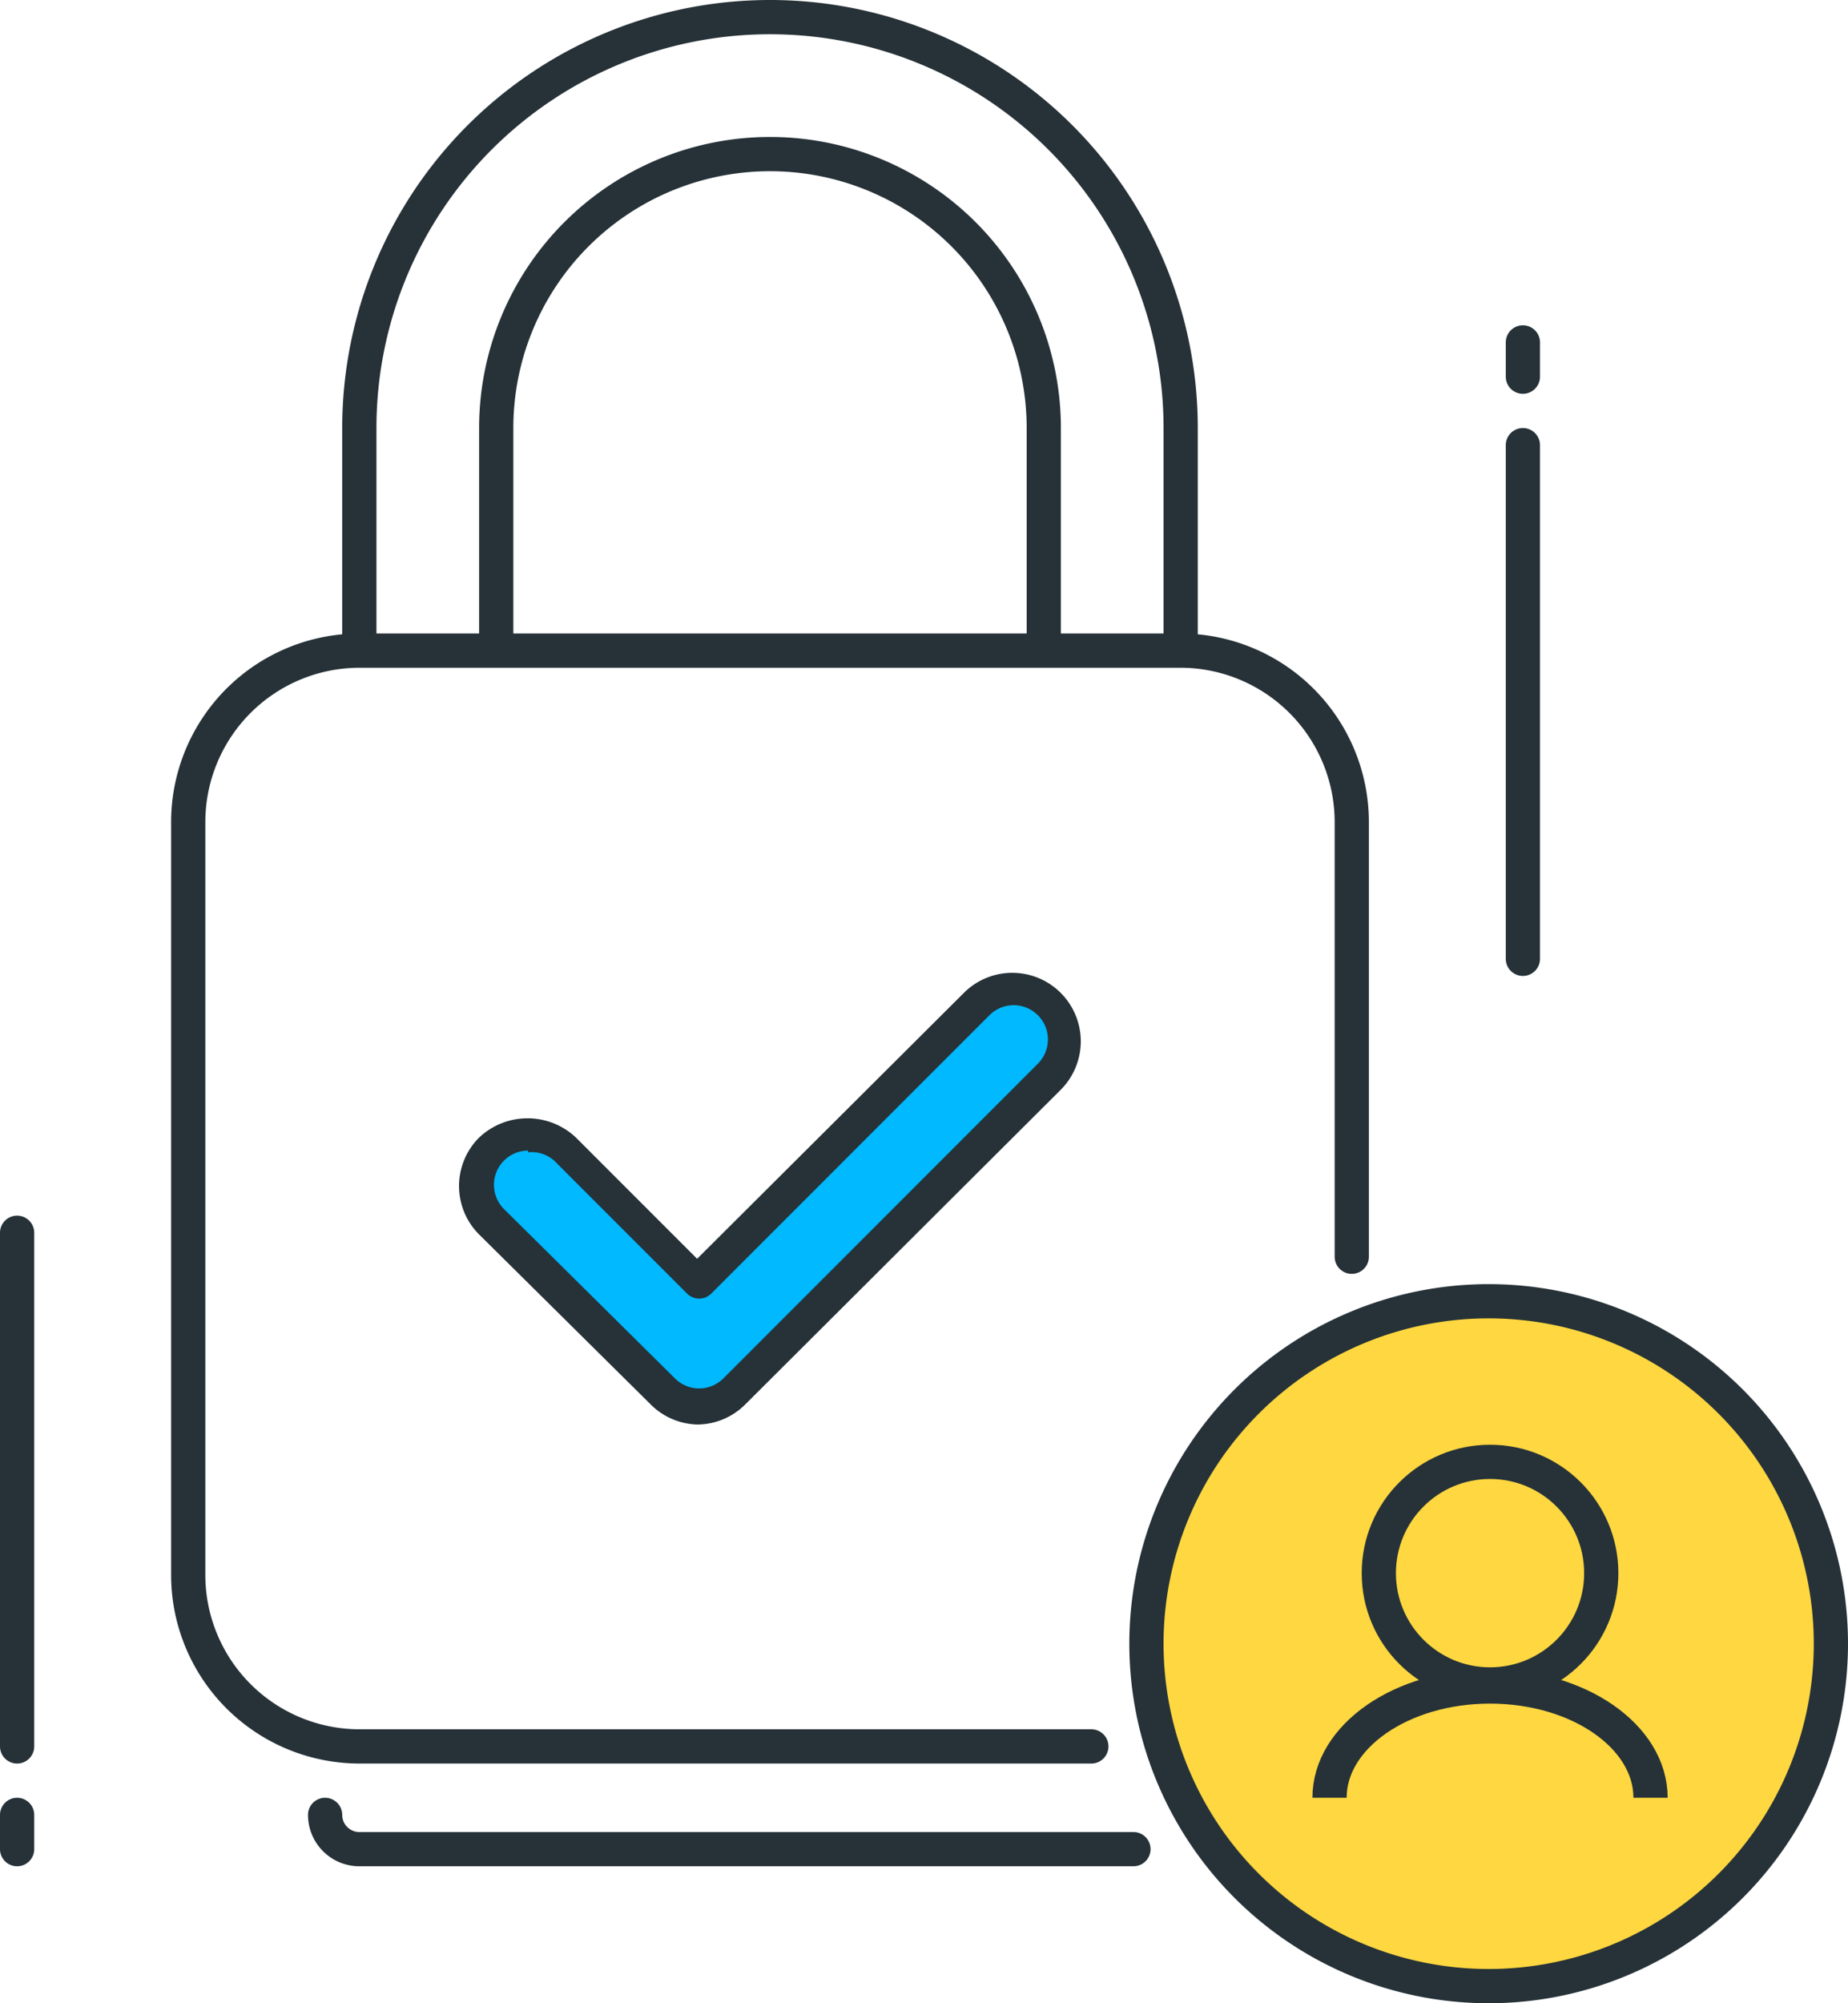 <svg id="레이어_2" data-name="레이어 2" xmlns="http://www.w3.org/2000/svg" width="54" height="58.5" viewBox="0 0 54 58.5">
  <g id="레이어_1" data-name="레이어 1">
    <circle id="타원_35" data-name="타원 35" cx="10" cy="10" r="10" transform="translate(33.5 38)" fill="#ffd740"/>
    <path id="패스_1826" data-name="패스 1826" d="M43.5,58.5A10.5,10.5,0,1,1,54,48,10.5,10.5,0,0,1,43.5,58.5Zm0-20A9.5,9.5,0,1,0,53,48a9.5,9.5,0,0,0-9.5-9.5Z" fill="#263238"/>
    <path id="패스_1827" data-name="패스 1827" d="M.5,54.5A.5.5,0,0,1,0,54V53a.5.5,0,0,1,1,0v1a.5.5,0,0,1-.5.5Z" fill="#263238"/>
    <path id="패스_1828" data-name="패스 1828" d="M.5,51.5A.5.5,0,0,1,0,51V36a.5.5,0,0,1,1,0V51a.5.5,0,0,1-.5.5Z" fill="#263238"/>
    <path id="패스_1829" data-name="패스 1829" d="M44.5,11.5A.5.5,0,0,1,44,11V10a.5.5,0,0,1,1,0v1A.5.5,0,0,1,44.5,11.5Z" fill="#263238"/>
    <path id="패스_1830" data-name="패스 1830" d="M44.5,28.5A.5.5,0,0,1,44,28V13a.5.5,0,0,1,1,0V28A.5.5,0,0,1,44.5,28.5Z" fill="#263238"/>
    <path id="패스_1831" data-name="패스 1831" d="M31.89,51.5H10.5A5.51,5.51,0,0,1,5,46V24a5.51,5.51,0,0,1,5.5-5.5h24A5.51,5.51,0,0,1,40,24V36.7a.5.5,0,0,1-1,0V24a4.51,4.51,0,0,0-4.5-4.5h-24A4.51,4.51,0,0,0,6,24V46a4.51,4.51,0,0,0,4.5,4.5H31.89a.5.5,0,0,1,0,1Z" fill="#263238"/>
    <path id="패스_1832" data-name="패스 1832" d="M20.38,41.1a1.51,1.51,0,0,1-1.06-.44l-5-4.95a1.5,1.5,0,0,1,2.12-2.12l3.89,3.89,8.13-8.14a1.51,1.51,0,0,1,2.12,0,1.49,1.49,0,0,1,0,2.12l-9.19,9.2A1.51,1.51,0,0,1,20.38,41.1Z" fill="#00b9ff"/>
    <path id="패스_1833" data-name="패스 1833" d="M20.38,41.6A2,2,0,0,1,19,41l-5-4.95a2,2,0,0,1,0-2.83,2.06,2.06,0,0,1,2.83,0l3.54,3.54L28.16,29A2,2,0,1,1,31,31.82L21.79,41A2,2,0,0,1,20.38,41.6Zm-4.95-8a1,1,0,0,0-.71,1.7l5,4.95a1,1,0,0,0,1.42,0l9.19-9.19a1,1,0,1,0-1.42-1.41l-8.13,8.13a.5.5,0,0,1-.7,0l-3.89-3.89a1,1,0,0,0-.76-.24Z" fill="#263238"/>
    <path id="패스_1834" data-name="패스 1834" d="M34.5,19a.5.5,0,0,1-.5-.5v-6a11.5,11.5,0,1,0-23,0v6a.5.5,0,0,1-1,0v-6a12.5,12.5,0,1,1,25,0v6A.5.5,0,0,1,34.5,19Z" fill="#263238"/>
    <path id="패스_1835" data-name="패스 1835" d="M30.5,19a.5.5,0,0,1-.5-.5v-6a7.5,7.5,0,0,0-15,0v6a.5.5,0,0,1-1,0v-6a8.5,8.5,0,0,1,17,0v6A.5.5,0,0,1,30.5,19Z" fill="#263238"/>
    <path id="패스_1836" data-name="패스 1836" d="M33.12,54.5H10.5A1.5,1.5,0,0,1,9,53a.5.5,0,1,1,1,0,.5.5,0,0,0,.5.5H33.12a.5.5,0,0,1,0,1Z" fill="#263238"/>
    <circle id="타원_36" data-name="타원 36" cx="3.25" cy="3.25" r="3.25" transform="translate(40.29 42.69)" fill="none" stroke="#263238" stroke-miterlimit="10" stroke-width="1"/>
    <path id="패스_1837" data-name="패스 1837" d="M38.85,52.5c0-1.79,2.1-3.25,4.69-3.25s4.69,1.46,4.69,3.25" fill="none" stroke="#263238" stroke-miterlimit="10" stroke-width="1"/>
  </g>
</svg>
